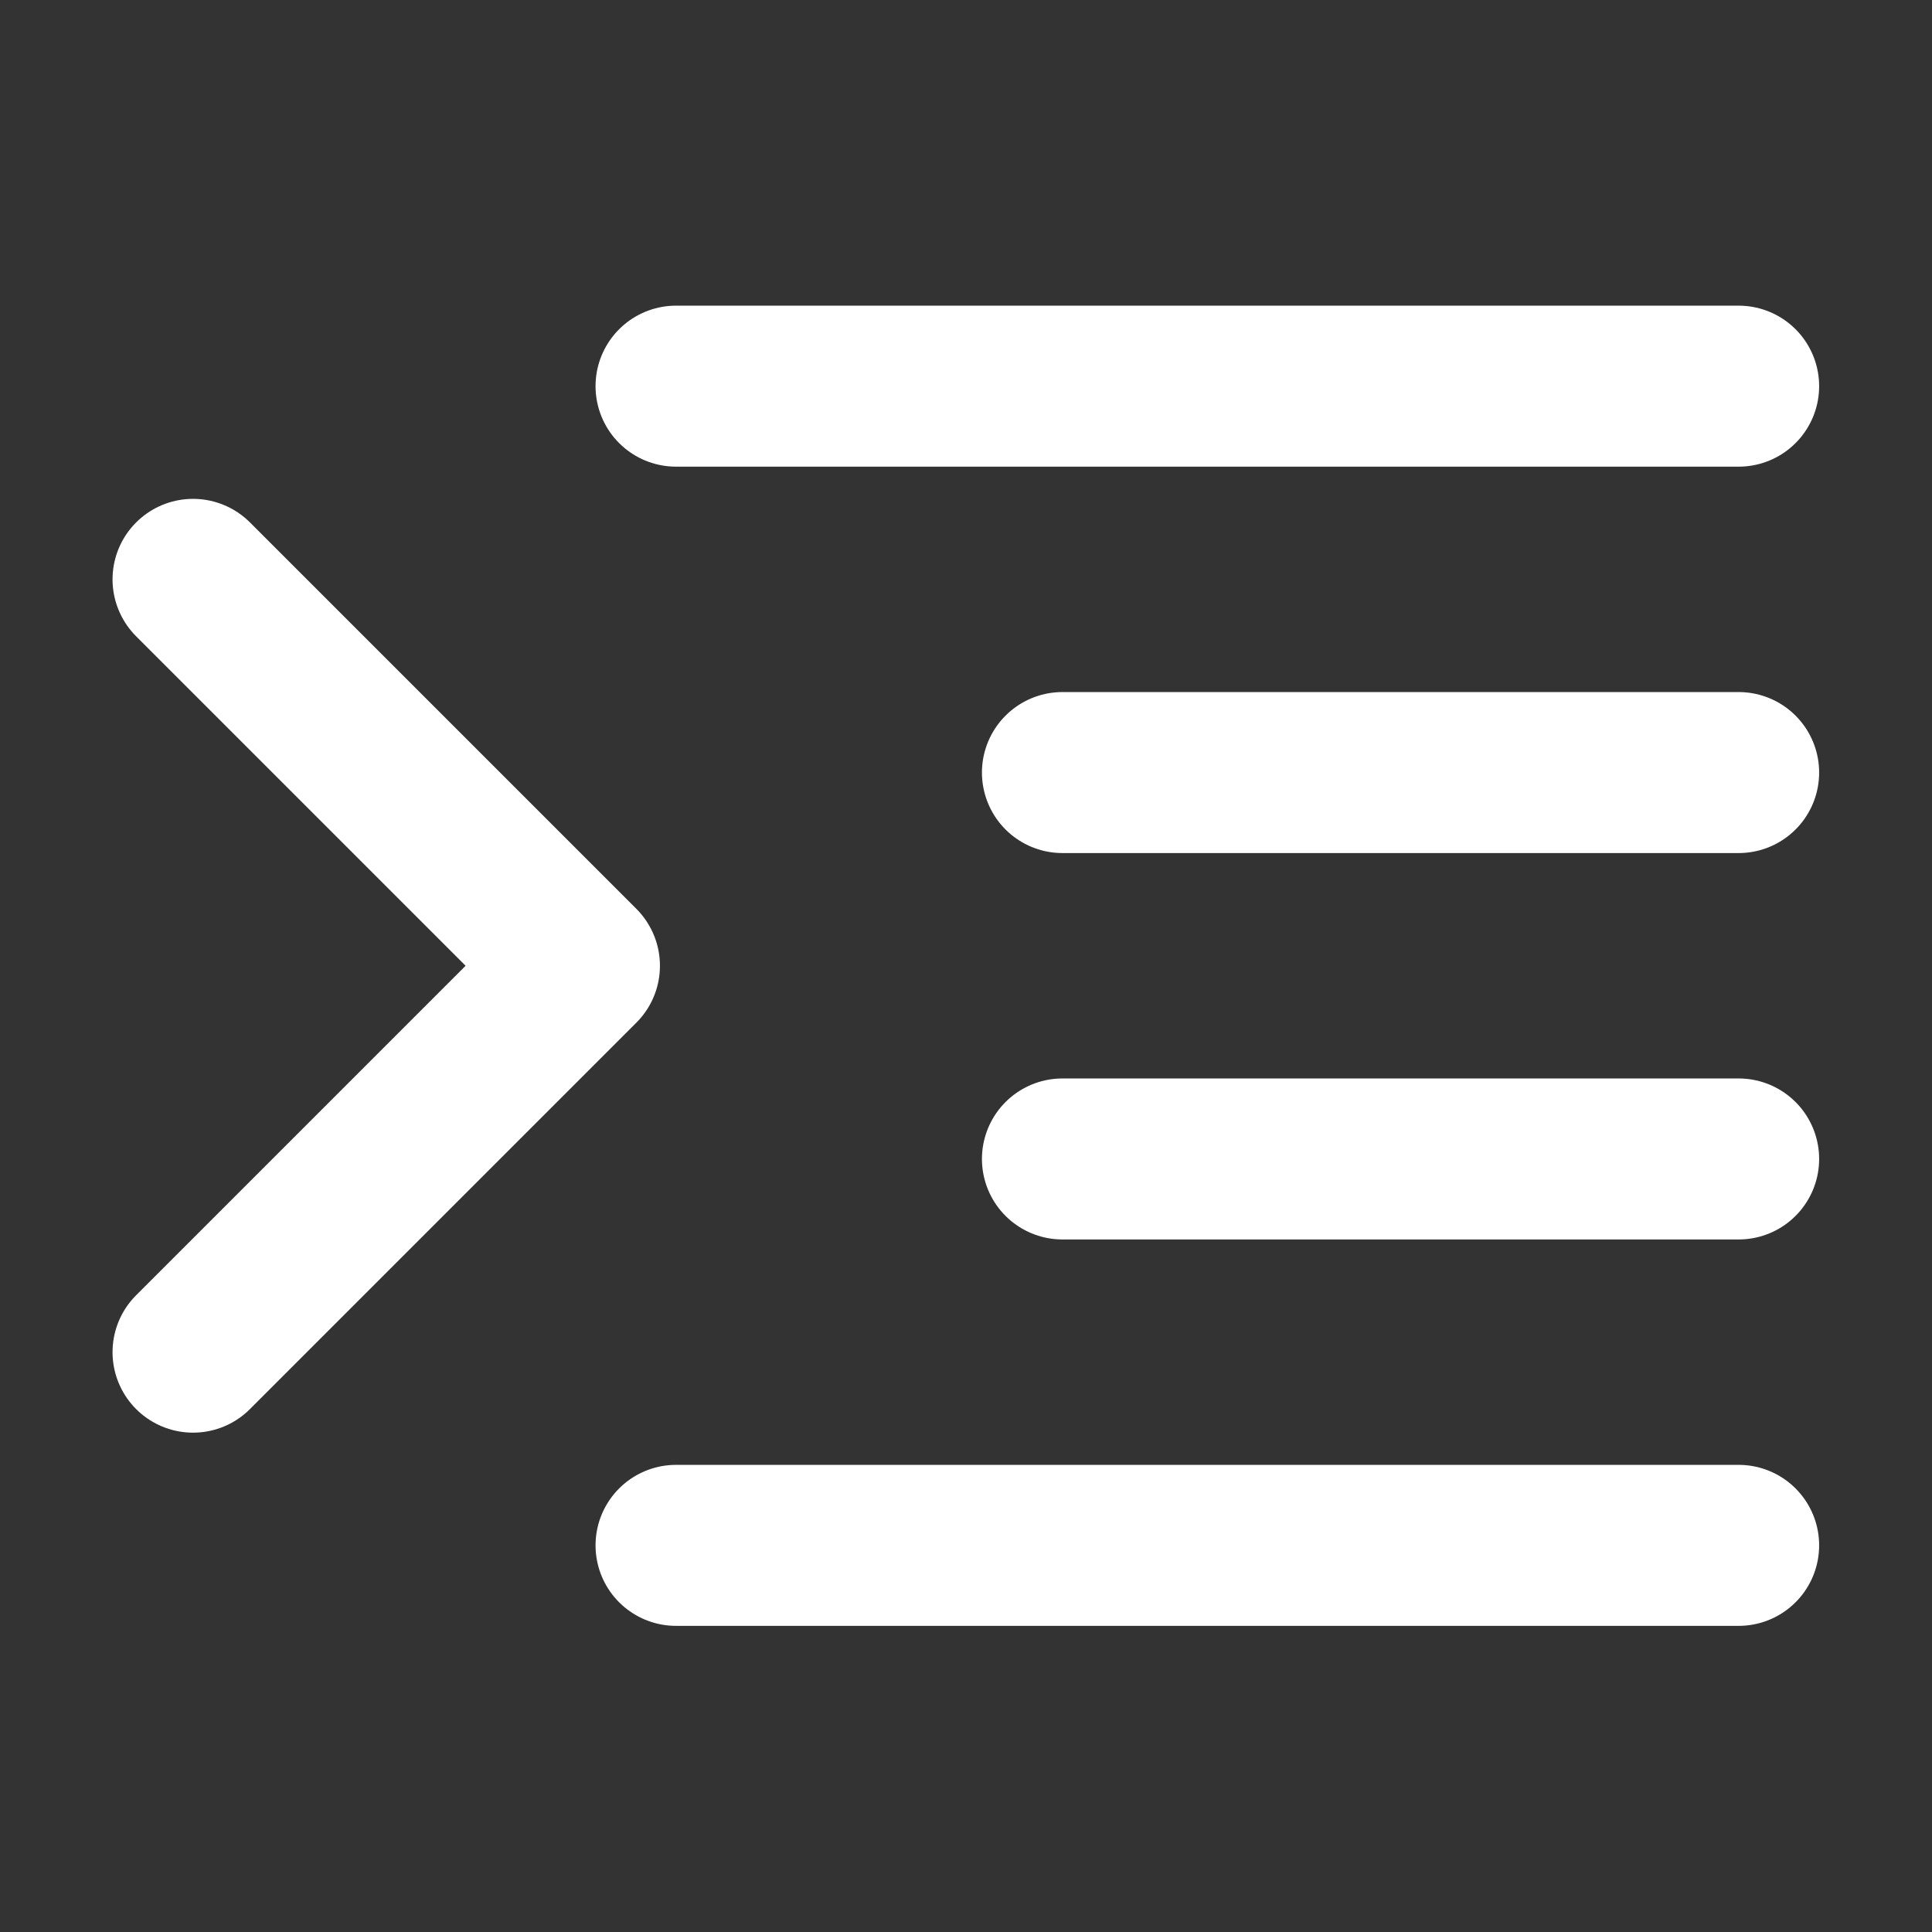<svg width="24" height="24" viewBox="0 0 24 24" fill="none" xmlns="http://www.w3.org/2000/svg">
<rect x="0" y="0" width="24" height="24" fill="#333333" stroke="none"/>
<path d="M21.598 4.797H8.398M21.598 9.597H13.198M21.598 19.197H8.398M2.398 7.197L7.198 11.997L2.398 16.797M21.598 14.397H13.198" stroke="white" stroke-width="2" stroke-linecap="round" stroke-linejoin="round"/>
</svg>
